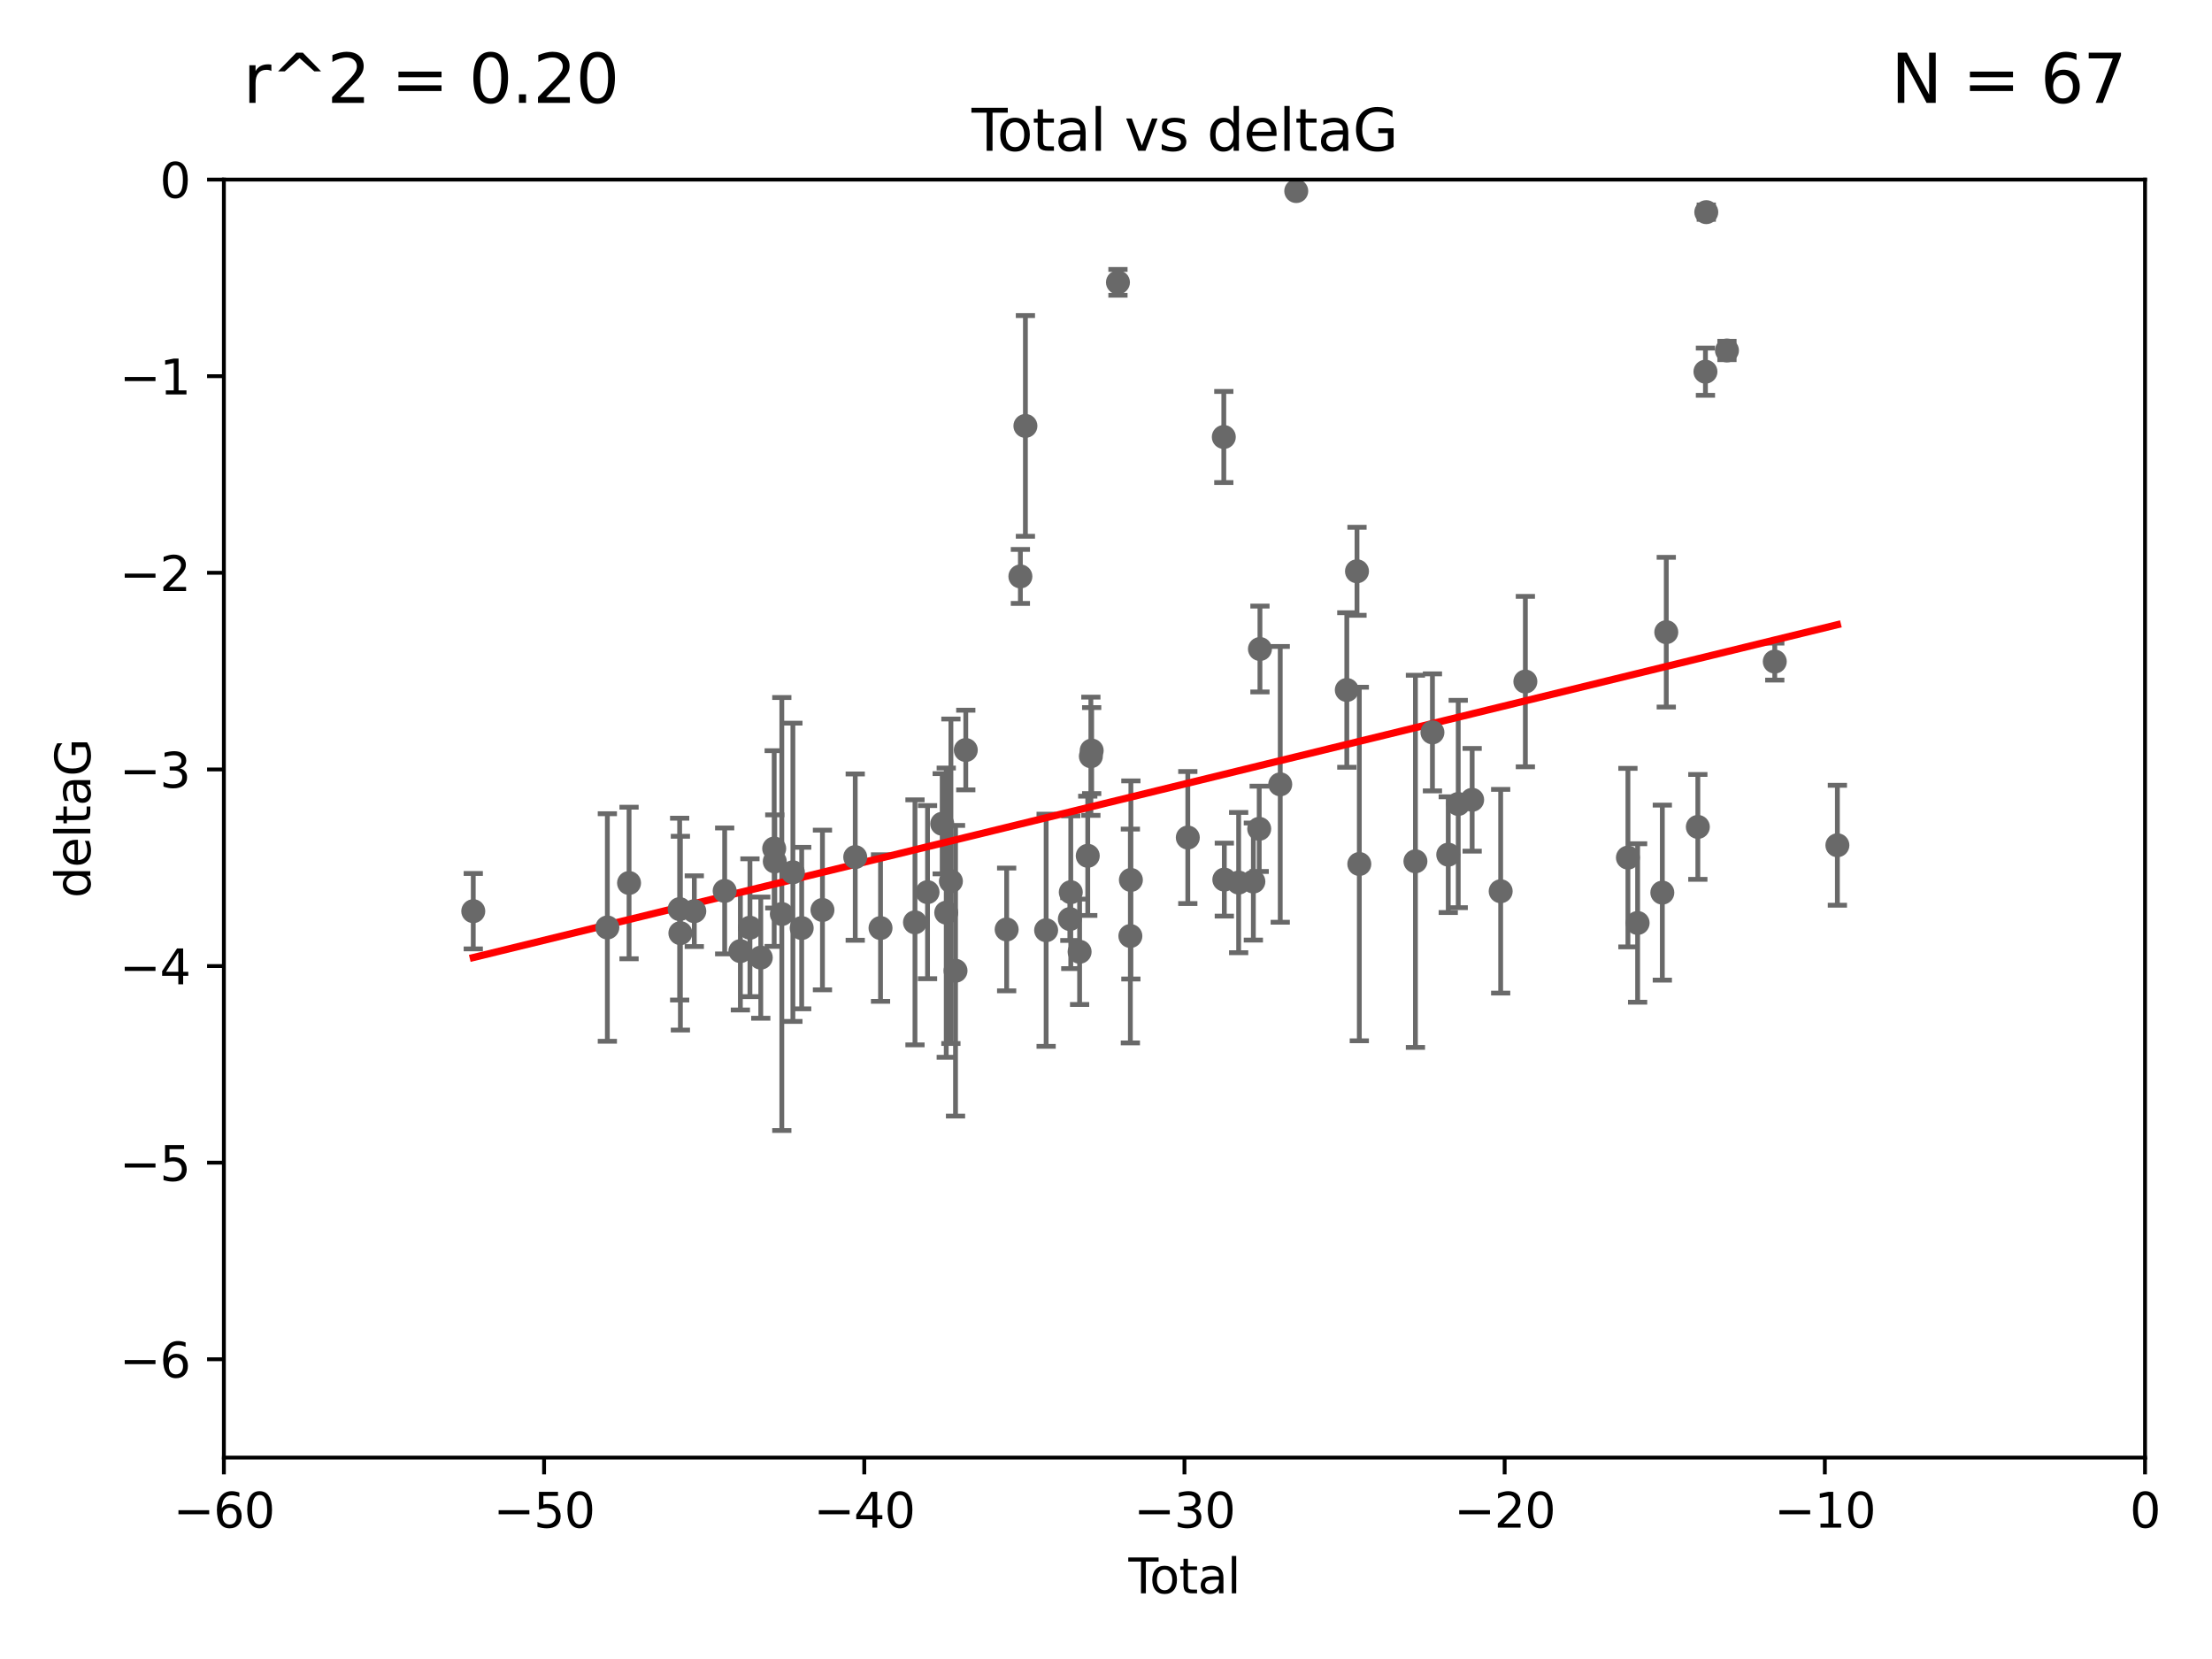 <?xml version="1.0" encoding="utf-8" standalone="no"?>
<!DOCTYPE svg PUBLIC "-//W3C//DTD SVG 1.1//EN"
  "http://www.w3.org/Graphics/SVG/1.1/DTD/svg11.dtd">
<svg xmlns:xlink="http://www.w3.org/1999/xlink" width="460.8pt" height="345.6pt" viewBox="0 0 460.8 345.6" xmlns="http://www.w3.org/2000/svg" version="1.1">
 <defs>
  <style type="text/css">*{stroke-linejoin: round; stroke-linecap: butt}</style>
 </defs>
 <g id="figure_1">
  <g id="patch_1">
   <path d="M 0 345.6 
L 460.8 345.6 
L 460.8 0 
L 0 0 
z
" style="fill: #ffffff"/>
  </g>
  <g id="axes_1">
   <g id="patch_2">
    <path d="M 46.64 303.64 
L 446.85 303.64 
L 446.85 37.411 
L 46.64 37.411 
z
" style="fill: #ffffff"/>
   </g>
   <g id="PathCollection_1">
    <defs>
     <path id="m3caf352d9d" d="M 0 1.118 
C 0.297 1.118 0.581 1 0.791 0.791 
C 1 0.581 1.118 0.297 1.118 0 
C 1.118 -0.297 1 -0.581 0.791 -0.791 
C 0.581 -1 0.297 -1.118 0 -1.118 
C -0.297 -1.118 -0.581 -1 -0.791 -0.791 
C -1 -0.581 -1.118 -0.297 -1.118 0 
C -1.118 0.297 -1 0.581 -0.791 0.791 
C -0.581 1 -0.297 1.118 0 1.118 
z
" style="stroke: #696969"/>
    </defs>
    <g clip-path="url(#pff0a4ea266)">
     <use xlink:href="#m3caf352d9d" x="98.591" y="189.816" style="fill: #696969; stroke: #696969"/>
     <use xlink:href="#m3caf352d9d" x="126.523" y="193.211" style="fill: #696969; stroke: #696969"/>
     <use xlink:href="#m3caf352d9d" x="131.044" y="183.942" style="fill: #696969; stroke: #696969"/>
     <use xlink:href="#m3caf352d9d" x="141.584" y="189.386" style="fill: #696969; stroke: #696969"/>
     <use xlink:href="#m3caf352d9d" x="141.738" y="194.395" style="fill: #696969; stroke: #696969"/>
     <use xlink:href="#m3caf352d9d" x="144.637" y="189.815" style="fill: #696969; stroke: #696969"/>
     <use xlink:href="#m3caf352d9d" x="150.961" y="185.598" style="fill: #696969; stroke: #696969"/>
     <use xlink:href="#m3caf352d9d" x="154.235" y="198.134" style="fill: #696969; stroke: #696969"/>
     <use xlink:href="#m3caf352d9d" x="156.227" y="193.261" style="fill: #696969; stroke: #696969"/>
     <use xlink:href="#m3caf352d9d" x="158.483" y="199.492" style="fill: #696969; stroke: #696969"/>
     <use xlink:href="#m3caf352d9d" x="161.279" y="176.766" style="fill: #696969; stroke: #696969"/>
     <use xlink:href="#m3caf352d9d" x="161.402" y="179.456" style="fill: #696969; stroke: #696969"/>
     <use xlink:href="#m3caf352d9d" x="162.867" y="190.406" style="fill: #696969; stroke: #696969"/>
     <use xlink:href="#m3caf352d9d" x="165.174" y="181.711" style="fill: #696969; stroke: #696969"/>
     <use xlink:href="#m3caf352d9d" x="167.007" y="193.332" style="fill: #696969; stroke: #696969"/>
     <use xlink:href="#m3caf352d9d" x="171.333" y="189.566" style="fill: #696969; stroke: #696969"/>
     <use xlink:href="#m3caf352d9d" x="178.161" y="178.551" style="fill: #696969; stroke: #696969"/>
     <use xlink:href="#m3caf352d9d" x="183.43" y="193.33" style="fill: #696969; stroke: #696969"/>
     <use xlink:href="#m3caf352d9d" x="190.608" y="192.139" style="fill: #696969; stroke: #696969"/>
     <use xlink:href="#m3caf352d9d" x="193.222" y="185.85" style="fill: #696969; stroke: #696969"/>
     <use xlink:href="#m3caf352d9d" x="196.279" y="171.602" style="fill: #696969; stroke: #696969"/>
     <use xlink:href="#m3caf352d9d" x="197.12" y="190.122" style="fill: #696969; stroke: #696969"/>
     <use xlink:href="#m3caf352d9d" x="198.092" y="183.582" style="fill: #696969; stroke: #696969"/>
     <use xlink:href="#m3caf352d9d" x="199.053" y="202.224" style="fill: #696969; stroke: #696969"/>
     <use xlink:href="#m3caf352d9d" x="201.192" y="156.245" style="fill: #696969; stroke: #696969"/>
     <use xlink:href="#m3caf352d9d" x="209.704" y="193.624" style="fill: #696969; stroke: #696969"/>
     <use xlink:href="#m3caf352d9d" x="212.564" y="120.08" style="fill: #696969; stroke: #696969"/>
     <use xlink:href="#m3caf352d9d" x="213.612" y="88.728" style="fill: #696969; stroke: #696969"/>
     <use xlink:href="#m3caf352d9d" x="217.928" y="193.79" style="fill: #696969; stroke: #696969"/>
     <use xlink:href="#m3caf352d9d" x="222.87" y="191.457" style="fill: #696969; stroke: #696969"/>
     <use xlink:href="#m3caf352d9d" x="223.063" y="185.865" style="fill: #696969; stroke: #696969"/>
     <use xlink:href="#m3caf352d9d" x="224.902" y="198.274" style="fill: #696969; stroke: #696969"/>
     <use xlink:href="#m3caf352d9d" x="226.599" y="178.279" style="fill: #696969; stroke: #696969"/>
     <use xlink:href="#m3caf352d9d" x="227.248" y="157.539" style="fill: #696969; stroke: #696969"/>
     <use xlink:href="#m3caf352d9d" x="227.416" y="156.358" style="fill: #696969; stroke: #696969"/>
     <use xlink:href="#m3caf352d9d" x="232.89" y="58.817" style="fill: #696969; stroke: #696969"/>
     <use xlink:href="#m3caf352d9d" x="235.476" y="194.989" style="fill: #696969; stroke: #696969"/>
     <use xlink:href="#m3caf352d9d" x="235.583" y="183.309" style="fill: #696969; stroke: #696969"/>
     <use xlink:href="#m3caf352d9d" x="247.442" y="174.476" style="fill: #696969; stroke: #696969"/>
     <use xlink:href="#m3caf352d9d" x="254.94" y="91.033" style="fill: #696969; stroke: #696969"/>
     <use xlink:href="#m3caf352d9d" x="255.049" y="183.238" style="fill: #696969; stroke: #696969"/>
     <use xlink:href="#m3caf352d9d" x="258.034" y="183.854" style="fill: #696969; stroke: #696969"/>
     <use xlink:href="#m3caf352d9d" x="261.098" y="183.642" style="fill: #696969; stroke: #696969"/>
     <use xlink:href="#m3caf352d9d" x="262.317" y="172.659" style="fill: #696969; stroke: #696969"/>
     <use xlink:href="#m3caf352d9d" x="262.471" y="135.2" style="fill: #696969; stroke: #696969"/>
     <use xlink:href="#m3caf352d9d" x="266.698" y="163.393" style="fill: #696969; stroke: #696969"/>
     <use xlink:href="#m3caf352d9d" x="270.032" y="39.802" style="fill: #696969; stroke: #696969"/>
     <use xlink:href="#m3caf352d9d" x="280.563" y="143.737" style="fill: #696969; stroke: #696969"/>
     <use xlink:href="#m3caf352d9d" x="282.687" y="119.01" style="fill: #696969; stroke: #696969"/>
     <use xlink:href="#m3caf352d9d" x="283.17" y="179.987" style="fill: #696969; stroke: #696969"/>
     <use xlink:href="#m3caf352d9d" x="294.86" y="179.428" style="fill: #696969; stroke: #696969"/>
     <use xlink:href="#m3caf352d9d" x="298.403" y="152.568" style="fill: #696969; stroke: #696969"/>
     <use xlink:href="#m3caf352d9d" x="301.697" y="178.041" style="fill: #696969; stroke: #696969"/>
     <use xlink:href="#m3caf352d9d" x="303.777" y="167.485" style="fill: #696969; stroke: #696969"/>
     <use xlink:href="#m3caf352d9d" x="306.677" y="166.613" style="fill: #696969; stroke: #696969"/>
     <use xlink:href="#m3caf352d9d" x="312.617" y="185.661" style="fill: #696969; stroke: #696969"/>
     <use xlink:href="#m3caf352d9d" x="317.762" y="141.984" style="fill: #696969; stroke: #696969"/>
     <use xlink:href="#m3caf352d9d" x="339.126" y="178.658" style="fill: #696969; stroke: #696969"/>
     <use xlink:href="#m3caf352d9d" x="341.146" y="192.274" style="fill: #696969; stroke: #696969"/>
     <use xlink:href="#m3caf352d9d" x="346.294" y="185.949" style="fill: #696969; stroke: #696969"/>
     <use xlink:href="#m3caf352d9d" x="347.116" y="131.693" style="fill: #696969; stroke: #696969"/>
     <use xlink:href="#m3caf352d9d" x="353.691" y="172.262" style="fill: #696969; stroke: #696969"/>
     <use xlink:href="#m3caf352d9d" x="355.276" y="77.429" style="fill: #696969; stroke: #696969"/>
     <use xlink:href="#m3caf352d9d" x="355.45" y="44.195" style="fill: #696969; stroke: #696969"/>
     <use xlink:href="#m3caf352d9d" x="359.757" y="73.007" style="fill: #696969; stroke: #696969"/>
     <use xlink:href="#m3caf352d9d" x="369.717" y="137.82" style="fill: #696969; stroke: #696969"/>
     <use xlink:href="#m3caf352d9d" x="382.763" y="176.082" style="fill: #696969; stroke: #696969"/>
    </g>
   </g>
   <g id="matplotlib.axis_1">
    <g id="xtick_1">
     <g id="line2d_1">
      <defs>
       <path id="m607b251851" d="M 0 0 
L 0 3.5 
" style="stroke: #000000; stroke-width: 0.8"/>
      </defs>
      <g>
       <use xlink:href="#m607b251851" x="46.64" y="303.64" style="stroke: #000000; stroke-width: 0.8"/>
      </g>
     </g>
     <g id="text_1">
      <!-- −60 -->
      <g transform="translate(36.088 318.238)scale(0.1 -0.1)">
       <defs>
        <path id="DejaVuSans-2212" d="M 678 2272 
L 4684 2272 
L 4684 1741 
L 678 1741 
L 678 2272 
z
" transform="scale(0.016)"/>
        <path id="DejaVuSans-36" d="M 2113 2584 
Q 1688 2584 1439 2293 
Q 1191 2003 1191 1497 
Q 1191 994 1439 701 
Q 1688 409 2113 409 
Q 2538 409 2786 701 
Q 3034 994 3034 1497 
Q 3034 2003 2786 2293 
Q 2538 2584 2113 2584 
z
M 3366 4563 
L 3366 3988 
Q 3128 4100 2886 4159 
Q 2644 4219 2406 4219 
Q 1781 4219 1451 3797 
Q 1122 3375 1075 2522 
Q 1259 2794 1537 2939 
Q 1816 3084 2150 3084 
Q 2853 3084 3261 2657 
Q 3669 2231 3669 1497 
Q 3669 778 3244 343 
Q 2819 -91 2113 -91 
Q 1303 -91 875 529 
Q 447 1150 447 2328 
Q 447 3434 972 4092 
Q 1497 4750 2381 4750 
Q 2619 4750 2861 4703 
Q 3103 4656 3366 4563 
z
" transform="scale(0.016)"/>
        <path id="DejaVuSans-30" d="M 2034 4250 
Q 1547 4250 1301 3770 
Q 1056 3291 1056 2328 
Q 1056 1369 1301 889 
Q 1547 409 2034 409 
Q 2525 409 2770 889 
Q 3016 1369 3016 2328 
Q 3016 3291 2770 3770 
Q 2525 4250 2034 4250 
z
M 2034 4750 
Q 2819 4750 3233 4129 
Q 3647 3509 3647 2328 
Q 3647 1150 3233 529 
Q 2819 -91 2034 -91 
Q 1250 -91 836 529 
Q 422 1150 422 2328 
Q 422 3509 836 4129 
Q 1250 4750 2034 4750 
z
" transform="scale(0.016)"/>
       </defs>
       <use xlink:href="#DejaVuSans-2212"/>
       <use xlink:href="#DejaVuSans-36" x="83.789"/>
       <use xlink:href="#DejaVuSans-30" x="147.412"/>
      </g>
     </g>
    </g>
    <g id="xtick_2">
     <g id="line2d_2">
      <g>
       <use xlink:href="#m607b251851" x="113.342" y="303.64" style="stroke: #000000; stroke-width: 0.8"/>
      </g>
     </g>
     <g id="text_2">
      <!-- −50 -->
      <g transform="translate(102.789 318.238)scale(0.1 -0.1)">
       <defs>
        <path id="DejaVuSans-35" d="M 691 4666 
L 3169 4666 
L 3169 4134 
L 1269 4134 
L 1269 2991 
Q 1406 3038 1543 3061 
Q 1681 3084 1819 3084 
Q 2600 3084 3056 2656 
Q 3513 2228 3513 1497 
Q 3513 744 3044 326 
Q 2575 -91 1722 -91 
Q 1428 -91 1123 -41 
Q 819 9 494 109 
L 494 744 
Q 775 591 1075 516 
Q 1375 441 1709 441 
Q 2250 441 2565 725 
Q 2881 1009 2881 1497 
Q 2881 1984 2565 2268 
Q 2250 2553 1709 2553 
Q 1456 2553 1204 2497 
Q 953 2441 691 2322 
L 691 4666 
z
" transform="scale(0.016)"/>
       </defs>
       <use xlink:href="#DejaVuSans-2212"/>
       <use xlink:href="#DejaVuSans-35" x="83.789"/>
       <use xlink:href="#DejaVuSans-30" x="147.412"/>
      </g>
     </g>
    </g>
    <g id="xtick_3">
     <g id="line2d_3">
      <g>
       <use xlink:href="#m607b251851" x="180.043" y="303.64" style="stroke: #000000; stroke-width: 0.8"/>
      </g>
     </g>
     <g id="text_3">
      <!-- −40 -->
      <g transform="translate(169.491 318.238)scale(0.1 -0.1)">
       <defs>
        <path id="DejaVuSans-34" d="M 2419 4116 
L 825 1625 
L 2419 1625 
L 2419 4116 
z
M 2253 4666 
L 3047 4666 
L 3047 1625 
L 3713 1625 
L 3713 1100 
L 3047 1100 
L 3047 0 
L 2419 0 
L 2419 1100 
L 313 1100 
L 313 1709 
L 2253 4666 
z
" transform="scale(0.016)"/>
       </defs>
       <use xlink:href="#DejaVuSans-2212"/>
       <use xlink:href="#DejaVuSans-34" x="83.789"/>
       <use xlink:href="#DejaVuSans-30" x="147.412"/>
      </g>
     </g>
    </g>
    <g id="xtick_4">
     <g id="line2d_4">
      <g>
       <use xlink:href="#m607b251851" x="246.745" y="303.64" style="stroke: #000000; stroke-width: 0.8"/>
      </g>
     </g>
     <g id="text_4">
      <!-- −30 -->
      <g transform="translate(236.193 318.238)scale(0.1 -0.1)">
       <defs>
        <path id="DejaVuSans-33" d="M 2597 2516 
Q 3050 2419 3304 2112 
Q 3559 1806 3559 1356 
Q 3559 666 3084 287 
Q 2609 -91 1734 -91 
Q 1441 -91 1130 -33 
Q 819 25 488 141 
L 488 750 
Q 750 597 1062 519 
Q 1375 441 1716 441 
Q 2309 441 2620 675 
Q 2931 909 2931 1356 
Q 2931 1769 2642 2001 
Q 2353 2234 1838 2234 
L 1294 2234 
L 1294 2753 
L 1863 2753 
Q 2328 2753 2575 2939 
Q 2822 3125 2822 3475 
Q 2822 3834 2567 4026 
Q 2313 4219 1838 4219 
Q 1578 4219 1281 4162 
Q 984 4106 628 3988 
L 628 4550 
Q 988 4650 1302 4700 
Q 1616 4750 1894 4750 
Q 2613 4750 3031 4423 
Q 3450 4097 3450 3541 
Q 3450 3153 3228 2886 
Q 3006 2619 2597 2516 
z
" transform="scale(0.016)"/>
       </defs>
       <use xlink:href="#DejaVuSans-2212"/>
       <use xlink:href="#DejaVuSans-33" x="83.789"/>
       <use xlink:href="#DejaVuSans-30" x="147.412"/>
      </g>
     </g>
    </g>
    <g id="xtick_5">
     <g id="line2d_5">
      <g>
       <use xlink:href="#m607b251851" x="313.447" y="303.64" style="stroke: #000000; stroke-width: 0.8"/>
      </g>
     </g>
     <g id="text_5">
      <!-- −20 -->
      <g transform="translate(302.894 318.238)scale(0.1 -0.1)">
       <defs>
        <path id="DejaVuSans-32" d="M 1228 531 
L 3431 531 
L 3431 0 
L 469 0 
L 469 531 
Q 828 903 1448 1529 
Q 2069 2156 2228 2338 
Q 2531 2678 2651 2914 
Q 2772 3150 2772 3378 
Q 2772 3750 2511 3984 
Q 2250 4219 1831 4219 
Q 1534 4219 1204 4116 
Q 875 4013 500 3803 
L 500 4441 
Q 881 4594 1212 4672 
Q 1544 4750 1819 4750 
Q 2544 4750 2975 4387 
Q 3406 4025 3406 3419 
Q 3406 3131 3298 2873 
Q 3191 2616 2906 2266 
Q 2828 2175 2409 1742 
Q 1991 1309 1228 531 
z
" transform="scale(0.016)"/>
       </defs>
       <use xlink:href="#DejaVuSans-2212"/>
       <use xlink:href="#DejaVuSans-32" x="83.789"/>
       <use xlink:href="#DejaVuSans-30" x="147.412"/>
      </g>
     </g>
    </g>
    <g id="xtick_6">
     <g id="line2d_6">
      <g>
       <use xlink:href="#m607b251851" x="380.148" y="303.64" style="stroke: #000000; stroke-width: 0.8"/>
      </g>
     </g>
     <g id="text_6">
      <!-- −10 -->
      <g transform="translate(369.596 318.238)scale(0.1 -0.1)">
       <defs>
        <path id="DejaVuSans-31" d="M 794 531 
L 1825 531 
L 1825 4091 
L 703 3866 
L 703 4441 
L 1819 4666 
L 2450 4666 
L 2450 531 
L 3481 531 
L 3481 0 
L 794 0 
L 794 531 
z
" transform="scale(0.016)"/>
       </defs>
       <use xlink:href="#DejaVuSans-2212"/>
       <use xlink:href="#DejaVuSans-31" x="83.789"/>
       <use xlink:href="#DejaVuSans-30" x="147.412"/>
      </g>
     </g>
    </g>
    <g id="xtick_7">
     <g id="line2d_7">
      <g>
       <use xlink:href="#m607b251851" x="446.85" y="303.64" style="stroke: #000000; stroke-width: 0.8"/>
      </g>
     </g>
     <g id="text_7">
      <!-- 0 -->
      <g transform="translate(443.669 318.238)scale(0.1 -0.1)">
       <use xlink:href="#DejaVuSans-30"/>
      </g>
     </g>
    </g>
    <g id="text_8">
     <!-- Total -->
     <g transform="translate(235.068 331.917)scale(0.1 -0.1)">
      <defs>
       <path id="DejaVuSans-54" d="M -19 4666 
L 3928 4666 
L 3928 4134 
L 2272 4134 
L 2272 0 
L 1638 0 
L 1638 4134 
L -19 4134 
L -19 4666 
z
" transform="scale(0.016)"/>
       <path id="DejaVuSans-6f" d="M 1959 3097 
Q 1497 3097 1228 2736 
Q 959 2375 959 1747 
Q 959 1119 1226 758 
Q 1494 397 1959 397 
Q 2419 397 2687 759 
Q 2956 1122 2956 1747 
Q 2956 2369 2687 2733 
Q 2419 3097 1959 3097 
z
M 1959 3584 
Q 2709 3584 3137 3096 
Q 3566 2609 3566 1747 
Q 3566 888 3137 398 
Q 2709 -91 1959 -91 
Q 1206 -91 779 398 
Q 353 888 353 1747 
Q 353 2609 779 3096 
Q 1206 3584 1959 3584 
z
" transform="scale(0.016)"/>
       <path id="DejaVuSans-74" d="M 1172 4494 
L 1172 3500 
L 2356 3500 
L 2356 3053 
L 1172 3053 
L 1172 1153 
Q 1172 725 1289 603 
Q 1406 481 1766 481 
L 2356 481 
L 2356 0 
L 1766 0 
Q 1100 0 847 248 
Q 594 497 594 1153 
L 594 3053 
L 172 3053 
L 172 3500 
L 594 3500 
L 594 4494 
L 1172 4494 
z
" transform="scale(0.016)"/>
       <path id="DejaVuSans-61" d="M 2194 1759 
Q 1497 1759 1228 1600 
Q 959 1441 959 1056 
Q 959 750 1161 570 
Q 1363 391 1709 391 
Q 2188 391 2477 730 
Q 2766 1069 2766 1631 
L 2766 1759 
L 2194 1759 
z
M 3341 1997 
L 3341 0 
L 2766 0 
L 2766 531 
Q 2569 213 2275 61 
Q 1981 -91 1556 -91 
Q 1019 -91 701 211 
Q 384 513 384 1019 
Q 384 1609 779 1909 
Q 1175 2209 1959 2209 
L 2766 2209 
L 2766 2266 
Q 2766 2663 2505 2880 
Q 2244 3097 1772 3097 
Q 1472 3097 1187 3025 
Q 903 2953 641 2809 
L 641 3341 
Q 956 3463 1253 3523 
Q 1550 3584 1831 3584 
Q 2591 3584 2966 3190 
Q 3341 2797 3341 1997 
z
" transform="scale(0.016)"/>
       <path id="DejaVuSans-6c" d="M 603 4863 
L 1178 4863 
L 1178 0 
L 603 0 
L 603 4863 
z
" transform="scale(0.016)"/>
      </defs>
      <use xlink:href="#DejaVuSans-54"/>
      <use xlink:href="#DejaVuSans-6f" x="44.084"/>
      <use xlink:href="#DejaVuSans-74" x="105.266"/>
      <use xlink:href="#DejaVuSans-61" x="144.475"/>
      <use xlink:href="#DejaVuSans-6c" x="205.754"/>
     </g>
    </g>
   </g>
   <g id="matplotlib.axis_2">
    <g id="ytick_1">
     <g id="line2d_8">
      <defs>
       <path id="m39647c1940" d="M 0 0 
L -3.5 0 
" style="stroke: #000000; stroke-width: 0.8"/>
      </defs>
      <g>
       <use xlink:href="#m39647c1940" x="46.64" y="283.161" style="stroke: #000000; stroke-width: 0.8"/>
      </g>
     </g>
     <g id="text_9">
      <!-- −6 -->
      <g transform="translate(24.898 286.96)scale(0.1 -0.1)">
       <use xlink:href="#DejaVuSans-2212"/>
       <use xlink:href="#DejaVuSans-36" x="83.789"/>
      </g>
     </g>
    </g>
    <g id="ytick_2">
     <g id="line2d_9">
      <g>
       <use xlink:href="#m39647c1940" x="46.64" y="242.203" style="stroke: #000000; stroke-width: 0.8"/>
      </g>
     </g>
     <g id="text_10">
      <!-- −5 -->
      <g transform="translate(24.898 246.002)scale(0.1 -0.1)">
       <use xlink:href="#DejaVuSans-2212"/>
       <use xlink:href="#DejaVuSans-35" x="83.789"/>
      </g>
     </g>
    </g>
    <g id="ytick_3">
     <g id="line2d_10">
      <g>
       <use xlink:href="#m39647c1940" x="46.64" y="201.244" style="stroke: #000000; stroke-width: 0.8"/>
      </g>
     </g>
     <g id="text_11">
      <!-- −4 -->
      <g transform="translate(24.898 205.044)scale(0.1 -0.1)">
       <use xlink:href="#DejaVuSans-2212"/>
       <use xlink:href="#DejaVuSans-34" x="83.789"/>
      </g>
     </g>
    </g>
    <g id="ytick_4">
     <g id="line2d_11">
      <g>
       <use xlink:href="#m39647c1940" x="46.64" y="160.286" style="stroke: #000000; stroke-width: 0.8"/>
      </g>
     </g>
     <g id="text_12">
      <!-- −3 -->
      <g transform="translate(24.898 164.085)scale(0.1 -0.1)">
       <use xlink:href="#DejaVuSans-2212"/>
       <use xlink:href="#DejaVuSans-33" x="83.789"/>
      </g>
     </g>
    </g>
    <g id="ytick_5">
     <g id="line2d_12">
      <g>
       <use xlink:href="#m39647c1940" x="46.64" y="119.328" style="stroke: #000000; stroke-width: 0.8"/>
      </g>
     </g>
     <g id="text_13">
      <!-- −2 -->
      <g transform="translate(24.898 123.127)scale(0.1 -0.1)">
       <use xlink:href="#DejaVuSans-2212"/>
       <use xlink:href="#DejaVuSans-32" x="83.789"/>
      </g>
     </g>
    </g>
    <g id="ytick_6">
     <g id="line2d_13">
      <g>
       <use xlink:href="#m39647c1940" x="46.64" y="78.369" style="stroke: #000000; stroke-width: 0.8"/>
      </g>
     </g>
     <g id="text_14">
      <!-- −1 -->
      <g transform="translate(24.898 82.169)scale(0.1 -0.1)">
       <use xlink:href="#DejaVuSans-2212"/>
       <use xlink:href="#DejaVuSans-31" x="83.789"/>
      </g>
     </g>
    </g>
    <g id="ytick_7">
     <g id="line2d_14">
      <g>
       <use xlink:href="#m39647c1940" x="46.64" y="37.411" style="stroke: #000000; stroke-width: 0.8"/>
      </g>
     </g>
     <g id="text_15">
      <!-- 0 -->
      <g transform="translate(33.278 41.21)scale(0.1 -0.1)">
       <use xlink:href="#DejaVuSans-30"/>
      </g>
     </g>
    </g>
    <g id="text_16">
     <!-- deltaG -->
     <g transform="translate(18.818 187.064)rotate(-90)scale(0.1 -0.1)">
      <defs>
       <path id="DejaVuSans-64" d="M 2906 2969 
L 2906 4863 
L 3481 4863 
L 3481 0 
L 2906 0 
L 2906 525 
Q 2725 213 2448 61 
Q 2172 -91 1784 -91 
Q 1150 -91 751 415 
Q 353 922 353 1747 
Q 353 2572 751 3078 
Q 1150 3584 1784 3584 
Q 2172 3584 2448 3432 
Q 2725 3281 2906 2969 
z
M 947 1747 
Q 947 1113 1208 752 
Q 1469 391 1925 391 
Q 2381 391 2643 752 
Q 2906 1113 2906 1747 
Q 2906 2381 2643 2742 
Q 2381 3103 1925 3103 
Q 1469 3103 1208 2742 
Q 947 2381 947 1747 
z
" transform="scale(0.016)"/>
       <path id="DejaVuSans-65" d="M 3597 1894 
L 3597 1613 
L 953 1613 
Q 991 1019 1311 708 
Q 1631 397 2203 397 
Q 2534 397 2845 478 
Q 3156 559 3463 722 
L 3463 178 
Q 3153 47 2828 -22 
Q 2503 -91 2169 -91 
Q 1331 -91 842 396 
Q 353 884 353 1716 
Q 353 2575 817 3079 
Q 1281 3584 2069 3584 
Q 2775 3584 3186 3129 
Q 3597 2675 3597 1894 
z
M 3022 2063 
Q 3016 2534 2758 2815 
Q 2500 3097 2075 3097 
Q 1594 3097 1305 2825 
Q 1016 2553 972 2059 
L 3022 2063 
z
" transform="scale(0.016)"/>
       <path id="DejaVuSans-47" d="M 3809 666 
L 3809 1919 
L 2778 1919 
L 2778 2438 
L 4434 2438 
L 4434 434 
Q 4069 175 3628 42 
Q 3188 -91 2688 -91 
Q 1594 -91 976 548 
Q 359 1188 359 2328 
Q 359 3472 976 4111 
Q 1594 4750 2688 4750 
Q 3144 4750 3555 4637 
Q 3966 4525 4313 4306 
L 4313 3634 
Q 3963 3931 3569 4081 
Q 3175 4231 2741 4231 
Q 1884 4231 1454 3753 
Q 1025 3275 1025 2328 
Q 1025 1384 1454 906 
Q 1884 428 2741 428 
Q 3075 428 3337 486 
Q 3600 544 3809 666 
z
" transform="scale(0.016)"/>
      </defs>
      <use xlink:href="#DejaVuSans-64"/>
      <use xlink:href="#DejaVuSans-65" x="63.477"/>
      <use xlink:href="#DejaVuSans-6c" x="125"/>
      <use xlink:href="#DejaVuSans-74" x="152.783"/>
      <use xlink:href="#DejaVuSans-61" x="191.992"/>
      <use xlink:href="#DejaVuSans-47" x="253.271"/>
     </g>
    </g>
   </g>
   <g id="LineCollection_1">
    <path d="M 98.591 197.673 
L 98.591 181.959 
" clip-path="url(#pff0a4ea266)" style="fill: none; stroke: #696969"/>
    <path d="M 126.523 216.911 
L 126.523 169.512 
" clip-path="url(#pff0a4ea266)" style="fill: none; stroke: #696969"/>
    <path d="M 131.044 199.727 
L 131.044 168.158 
" clip-path="url(#pff0a4ea266)" style="fill: none; stroke: #696969"/>
    <path d="M 141.584 208.323 
L 141.584 170.448 
" clip-path="url(#pff0a4ea266)" style="fill: none; stroke: #696969"/>
    <path d="M 141.738 214.576 
L 141.738 174.214 
" clip-path="url(#pff0a4ea266)" style="fill: none; stroke: #696969"/>
    <path d="M 144.637 197.183 
L 144.637 182.448 
" clip-path="url(#pff0a4ea266)" style="fill: none; stroke: #696969"/>
    <path d="M 150.961 198.715 
L 150.961 172.48 
" clip-path="url(#pff0a4ea266)" style="fill: none; stroke: #696969"/>
    <path d="M 154.235 210.395 
L 154.235 185.873 
" clip-path="url(#pff0a4ea266)" style="fill: none; stroke: #696969"/>
    <path d="M 156.227 207.616 
L 156.227 178.906 
" clip-path="url(#pff0a4ea266)" style="fill: none; stroke: #696969"/>
    <path d="M 158.483 212.117 
L 158.483 186.867 
" clip-path="url(#pff0a4ea266)" style="fill: none; stroke: #696969"/>
    <path d="M 161.279 197.15 
L 161.279 156.381 
" clip-path="url(#pff0a4ea266)" style="fill: none; stroke: #696969"/>
    <path d="M 161.402 189.158 
L 161.402 169.754 
" clip-path="url(#pff0a4ea266)" style="fill: none; stroke: #696969"/>
    <path d="M 162.867 235.506 
L 162.867 145.305 
" clip-path="url(#pff0a4ea266)" style="fill: none; stroke: #696969"/>
    <path d="M 165.174 212.778 
L 165.174 150.644 
" clip-path="url(#pff0a4ea266)" style="fill: none; stroke: #696969"/>
    <path d="M 167.007 210.154 
L 167.007 176.51 
" clip-path="url(#pff0a4ea266)" style="fill: none; stroke: #696969"/>
    <path d="M 171.333 206.2 
L 171.333 172.933 
" clip-path="url(#pff0a4ea266)" style="fill: none; stroke: #696969"/>
    <path d="M 178.161 195.872 
L 178.161 161.23 
" clip-path="url(#pff0a4ea266)" style="fill: none; stroke: #696969"/>
    <path d="M 183.43 208.593 
L 183.43 178.067 
" clip-path="url(#pff0a4ea266)" style="fill: none; stroke: #696969"/>
    <path d="M 190.608 217.661 
L 190.608 166.616 
" clip-path="url(#pff0a4ea266)" style="fill: none; stroke: #696969"/>
    <path d="M 193.222 203.882 
L 193.222 167.818 
" clip-path="url(#pff0a4ea266)" style="fill: none; stroke: #696969"/>
    <path d="M 196.279 182.039 
L 196.279 161.165 
" clip-path="url(#pff0a4ea266)" style="fill: none; stroke: #696969"/>
    <path d="M 197.12 220.249 
L 197.12 159.995 
" clip-path="url(#pff0a4ea266)" style="fill: none; stroke: #696969"/>
    <path d="M 198.092 217.379 
L 198.092 149.785 
" clip-path="url(#pff0a4ea266)" style="fill: none; stroke: #696969"/>
    <path d="M 199.053 232.495 
L 199.053 171.952 
" clip-path="url(#pff0a4ea266)" style="fill: none; stroke: #696969"/>
    <path d="M 201.192 164.542 
L 201.192 147.948 
" clip-path="url(#pff0a4ea266)" style="fill: none; stroke: #696969"/>
    <path d="M 209.704 206.412 
L 209.704 180.836 
" clip-path="url(#pff0a4ea266)" style="fill: none; stroke: #696969"/>
    <path d="M 212.564 125.708 
L 212.564 114.453 
" clip-path="url(#pff0a4ea266)" style="fill: none; stroke: #696969"/>
    <path d="M 213.612 111.717 
L 213.612 65.74 
" clip-path="url(#pff0a4ea266)" style="fill: none; stroke: #696969"/>
    <path d="M 217.928 217.974 
L 217.928 169.607 
" clip-path="url(#pff0a4ea266)" style="fill: none; stroke: #696969"/>
    <path d="M 222.87 195.912 
L 222.87 187.003 
" clip-path="url(#pff0a4ea266)" style="fill: none; stroke: #696969"/>
    <path d="M 223.063 201.771 
L 223.063 169.959 
" clip-path="url(#pff0a4ea266)" style="fill: none; stroke: #696969"/>
    <path d="M 224.902 209.251 
L 224.902 187.297 
" clip-path="url(#pff0a4ea266)" style="fill: none; stroke: #696969"/>
    <path d="M 226.599 190.702 
L 226.599 165.855 
" clip-path="url(#pff0a4ea266)" style="fill: none; stroke: #696969"/>
    <path d="M 227.248 169.857 
L 227.248 145.222 
" clip-path="url(#pff0a4ea266)" style="fill: none; stroke: #696969"/>
    <path d="M 227.416 165.316 
L 227.416 147.4 
" clip-path="url(#pff0a4ea266)" style="fill: none; stroke: #696969"/>
    <path d="M 232.89 61.51 
L 232.89 56.123 
" clip-path="url(#pff0a4ea266)" style="fill: none; stroke: #696969"/>
    <path d="M 235.476 217.261 
L 235.476 172.718 
" clip-path="url(#pff0a4ea266)" style="fill: none; stroke: #696969"/>
    <path d="M 235.583 203.942 
L 235.583 162.676 
" clip-path="url(#pff0a4ea266)" style="fill: none; stroke: #696969"/>
    <path d="M 247.442 188.227 
L 247.442 160.725 
" clip-path="url(#pff0a4ea266)" style="fill: none; stroke: #696969"/>
    <path d="M 254.94 100.523 
L 254.94 81.543 
" clip-path="url(#pff0a4ea266)" style="fill: none; stroke: #696969"/>
    <path d="M 255.049 190.84 
L 255.049 175.637 
" clip-path="url(#pff0a4ea266)" style="fill: none; stroke: #696969"/>
    <path d="M 258.034 198.464 
L 258.034 169.245 
" clip-path="url(#pff0a4ea266)" style="fill: none; stroke: #696969"/>
    <path d="M 261.098 195.836 
L 261.098 171.448 
" clip-path="url(#pff0a4ea266)" style="fill: none; stroke: #696969"/>
    <path d="M 262.317 181.542 
L 262.317 163.776 
" clip-path="url(#pff0a4ea266)" style="fill: none; stroke: #696969"/>
    <path d="M 262.471 144.142 
L 262.471 126.259 
" clip-path="url(#pff0a4ea266)" style="fill: none; stroke: #696969"/>
    <path d="M 266.698 192.116 
L 266.698 134.67 
" clip-path="url(#pff0a4ea266)" style="fill: none; stroke: #696969"/>
    <path d="M 270.032 40.412 
L 270.032 39.191 
" clip-path="url(#pff0a4ea266)" style="fill: none; stroke: #696969"/>
    <path d="M 280.563 159.833 
L 280.563 127.641 
" clip-path="url(#pff0a4ea266)" style="fill: none; stroke: #696969"/>
    <path d="M 282.687 128.178 
L 282.687 109.842 
" clip-path="url(#pff0a4ea266)" style="fill: none; stroke: #696969"/>
    <path d="M 283.17 216.812 
L 283.17 143.163 
" clip-path="url(#pff0a4ea266)" style="fill: none; stroke: #696969"/>
    <path d="M 294.86 218.19 
L 294.86 140.665 
" clip-path="url(#pff0a4ea266)" style="fill: none; stroke: #696969"/>
    <path d="M 298.403 164.756 
L 298.403 140.38 
" clip-path="url(#pff0a4ea266)" style="fill: none; stroke: #696969"/>
    <path d="M 301.697 190.096 
L 301.697 165.986 
" clip-path="url(#pff0a4ea266)" style="fill: none; stroke: #696969"/>
    <path d="M 303.777 189.078 
L 303.777 145.893 
" clip-path="url(#pff0a4ea266)" style="fill: none; stroke: #696969"/>
    <path d="M 306.677 177.31 
L 306.677 155.916 
" clip-path="url(#pff0a4ea266)" style="fill: none; stroke: #696969"/>
    <path d="M 312.617 206.878 
L 312.617 164.445 
" clip-path="url(#pff0a4ea266)" style="fill: none; stroke: #696969"/>
    <path d="M 317.762 159.735 
L 317.762 124.234 
" clip-path="url(#pff0a4ea266)" style="fill: none; stroke: #696969"/>
    <path d="M 339.126 197.253 
L 339.126 160.063 
" clip-path="url(#pff0a4ea266)" style="fill: none; stroke: #696969"/>
    <path d="M 341.146 208.781 
L 341.146 175.768 
" clip-path="url(#pff0a4ea266)" style="fill: none; stroke: #696969"/>
    <path d="M 346.294 204.179 
L 346.294 167.719 
" clip-path="url(#pff0a4ea266)" style="fill: none; stroke: #696969"/>
    <path d="M 347.116 147.286 
L 347.116 116.099 
" clip-path="url(#pff0a4ea266)" style="fill: none; stroke: #696969"/>
    <path d="M 353.691 183.186 
L 353.691 161.338 
" clip-path="url(#pff0a4ea266)" style="fill: none; stroke: #696969"/>
    <path d="M 355.276 82.346 
L 355.276 72.511 
" clip-path="url(#pff0a4ea266)" style="fill: none; stroke: #696969"/>
    <path d="M 355.45 45.692 
L 355.45 42.698 
" clip-path="url(#pff0a4ea266)" style="fill: none; stroke: #696969"/>
    <path d="M 359.757 74.92 
L 359.757 71.095 
" clip-path="url(#pff0a4ea266)" style="fill: none; stroke: #696969"/>
    <path d="M 369.717 141.674 
L 369.717 133.965 
" clip-path="url(#pff0a4ea266)" style="fill: none; stroke: #696969"/>
    <path d="M 382.763 188.573 
L 382.763 163.591 
" clip-path="url(#pff0a4ea266)" style="fill: none; stroke: #696969"/>
   </g>
   <g id="line2d_15">
    <defs>
     <path id="m08b09ca656" d="M 2 0 
L -2 -0 
" style="stroke: #696969"/>
    </defs>
    <g clip-path="url(#pff0a4ea266)">
     <use xlink:href="#m08b09ca656" x="98.591" y="197.673" style="fill: #696969; stroke: #696969"/>
     <use xlink:href="#m08b09ca656" x="126.523" y="216.911" style="fill: #696969; stroke: #696969"/>
     <use xlink:href="#m08b09ca656" x="131.044" y="199.727" style="fill: #696969; stroke: #696969"/>
     <use xlink:href="#m08b09ca656" x="141.584" y="208.323" style="fill: #696969; stroke: #696969"/>
     <use xlink:href="#m08b09ca656" x="141.738" y="214.576" style="fill: #696969; stroke: #696969"/>
     <use xlink:href="#m08b09ca656" x="144.637" y="197.183" style="fill: #696969; stroke: #696969"/>
     <use xlink:href="#m08b09ca656" x="150.961" y="198.715" style="fill: #696969; stroke: #696969"/>
     <use xlink:href="#m08b09ca656" x="154.235" y="210.395" style="fill: #696969; stroke: #696969"/>
     <use xlink:href="#m08b09ca656" x="156.227" y="207.616" style="fill: #696969; stroke: #696969"/>
     <use xlink:href="#m08b09ca656" x="158.483" y="212.117" style="fill: #696969; stroke: #696969"/>
     <use xlink:href="#m08b09ca656" x="161.279" y="197.15" style="fill: #696969; stroke: #696969"/>
     <use xlink:href="#m08b09ca656" x="161.402" y="189.158" style="fill: #696969; stroke: #696969"/>
     <use xlink:href="#m08b09ca656" x="162.867" y="235.506" style="fill: #696969; stroke: #696969"/>
     <use xlink:href="#m08b09ca656" x="165.174" y="212.778" style="fill: #696969; stroke: #696969"/>
     <use xlink:href="#m08b09ca656" x="167.007" y="210.154" style="fill: #696969; stroke: #696969"/>
     <use xlink:href="#m08b09ca656" x="171.333" y="206.2" style="fill: #696969; stroke: #696969"/>
     <use xlink:href="#m08b09ca656" x="178.161" y="195.872" style="fill: #696969; stroke: #696969"/>
     <use xlink:href="#m08b09ca656" x="183.43" y="208.593" style="fill: #696969; stroke: #696969"/>
     <use xlink:href="#m08b09ca656" x="190.608" y="217.661" style="fill: #696969; stroke: #696969"/>
     <use xlink:href="#m08b09ca656" x="193.222" y="203.882" style="fill: #696969; stroke: #696969"/>
     <use xlink:href="#m08b09ca656" x="196.279" y="182.039" style="fill: #696969; stroke: #696969"/>
     <use xlink:href="#m08b09ca656" x="197.12" y="220.249" style="fill: #696969; stroke: #696969"/>
     <use xlink:href="#m08b09ca656" x="198.092" y="217.379" style="fill: #696969; stroke: #696969"/>
     <use xlink:href="#m08b09ca656" x="199.053" y="232.495" style="fill: #696969; stroke: #696969"/>
     <use xlink:href="#m08b09ca656" x="201.192" y="164.542" style="fill: #696969; stroke: #696969"/>
     <use xlink:href="#m08b09ca656" x="209.704" y="206.412" style="fill: #696969; stroke: #696969"/>
     <use xlink:href="#m08b09ca656" x="212.564" y="125.708" style="fill: #696969; stroke: #696969"/>
     <use xlink:href="#m08b09ca656" x="213.612" y="111.717" style="fill: #696969; stroke: #696969"/>
     <use xlink:href="#m08b09ca656" x="217.928" y="217.974" style="fill: #696969; stroke: #696969"/>
     <use xlink:href="#m08b09ca656" x="222.87" y="195.912" style="fill: #696969; stroke: #696969"/>
     <use xlink:href="#m08b09ca656" x="223.063" y="201.771" style="fill: #696969; stroke: #696969"/>
     <use xlink:href="#m08b09ca656" x="224.902" y="209.251" style="fill: #696969; stroke: #696969"/>
     <use xlink:href="#m08b09ca656" x="226.599" y="190.702" style="fill: #696969; stroke: #696969"/>
     <use xlink:href="#m08b09ca656" x="227.248" y="169.857" style="fill: #696969; stroke: #696969"/>
     <use xlink:href="#m08b09ca656" x="227.416" y="165.316" style="fill: #696969; stroke: #696969"/>
     <use xlink:href="#m08b09ca656" x="232.89" y="61.51" style="fill: #696969; stroke: #696969"/>
     <use xlink:href="#m08b09ca656" x="235.476" y="217.261" style="fill: #696969; stroke: #696969"/>
     <use xlink:href="#m08b09ca656" x="235.583" y="203.942" style="fill: #696969; stroke: #696969"/>
     <use xlink:href="#m08b09ca656" x="247.442" y="188.227" style="fill: #696969; stroke: #696969"/>
     <use xlink:href="#m08b09ca656" x="254.94" y="100.523" style="fill: #696969; stroke: #696969"/>
     <use xlink:href="#m08b09ca656" x="255.049" y="190.84" style="fill: #696969; stroke: #696969"/>
     <use xlink:href="#m08b09ca656" x="258.034" y="198.464" style="fill: #696969; stroke: #696969"/>
     <use xlink:href="#m08b09ca656" x="261.098" y="195.836" style="fill: #696969; stroke: #696969"/>
     <use xlink:href="#m08b09ca656" x="262.317" y="181.542" style="fill: #696969; stroke: #696969"/>
     <use xlink:href="#m08b09ca656" x="262.471" y="144.142" style="fill: #696969; stroke: #696969"/>
     <use xlink:href="#m08b09ca656" x="266.698" y="192.116" style="fill: #696969; stroke: #696969"/>
     <use xlink:href="#m08b09ca656" x="270.032" y="40.412" style="fill: #696969; stroke: #696969"/>
     <use xlink:href="#m08b09ca656" x="280.563" y="159.833" style="fill: #696969; stroke: #696969"/>
     <use xlink:href="#m08b09ca656" x="282.687" y="128.178" style="fill: #696969; stroke: #696969"/>
     <use xlink:href="#m08b09ca656" x="283.17" y="216.812" style="fill: #696969; stroke: #696969"/>
     <use xlink:href="#m08b09ca656" x="294.86" y="218.19" style="fill: #696969; stroke: #696969"/>
     <use xlink:href="#m08b09ca656" x="298.403" y="164.756" style="fill: #696969; stroke: #696969"/>
     <use xlink:href="#m08b09ca656" x="301.697" y="190.096" style="fill: #696969; stroke: #696969"/>
     <use xlink:href="#m08b09ca656" x="303.777" y="189.078" style="fill: #696969; stroke: #696969"/>
     <use xlink:href="#m08b09ca656" x="306.677" y="177.31" style="fill: #696969; stroke: #696969"/>
     <use xlink:href="#m08b09ca656" x="312.617" y="206.878" style="fill: #696969; stroke: #696969"/>
     <use xlink:href="#m08b09ca656" x="317.762" y="159.735" style="fill: #696969; stroke: #696969"/>
     <use xlink:href="#m08b09ca656" x="339.126" y="197.253" style="fill: #696969; stroke: #696969"/>
     <use xlink:href="#m08b09ca656" x="341.146" y="208.781" style="fill: #696969; stroke: #696969"/>
     <use xlink:href="#m08b09ca656" x="346.294" y="204.179" style="fill: #696969; stroke: #696969"/>
     <use xlink:href="#m08b09ca656" x="347.116" y="147.286" style="fill: #696969; stroke: #696969"/>
     <use xlink:href="#m08b09ca656" x="353.691" y="183.186" style="fill: #696969; stroke: #696969"/>
     <use xlink:href="#m08b09ca656" x="355.276" y="82.346" style="fill: #696969; stroke: #696969"/>
     <use xlink:href="#m08b09ca656" x="355.45" y="45.692" style="fill: #696969; stroke: #696969"/>
     <use xlink:href="#m08b09ca656" x="359.757" y="74.92" style="fill: #696969; stroke: #696969"/>
     <use xlink:href="#m08b09ca656" x="369.717" y="141.674" style="fill: #696969; stroke: #696969"/>
     <use xlink:href="#m08b09ca656" x="382.763" y="188.573" style="fill: #696969; stroke: #696969"/>
    </g>
   </g>
   <g id="line2d_16">
    <g clip-path="url(#pff0a4ea266)">
     <use xlink:href="#m08b09ca656" x="98.591" y="181.959" style="fill: #696969; stroke: #696969"/>
     <use xlink:href="#m08b09ca656" x="126.523" y="169.512" style="fill: #696969; stroke: #696969"/>
     <use xlink:href="#m08b09ca656" x="131.044" y="168.158" style="fill: #696969; stroke: #696969"/>
     <use xlink:href="#m08b09ca656" x="141.584" y="170.448" style="fill: #696969; stroke: #696969"/>
     <use xlink:href="#m08b09ca656" x="141.738" y="174.214" style="fill: #696969; stroke: #696969"/>
     <use xlink:href="#m08b09ca656" x="144.637" y="182.448" style="fill: #696969; stroke: #696969"/>
     <use xlink:href="#m08b09ca656" x="150.961" y="172.48" style="fill: #696969; stroke: #696969"/>
     <use xlink:href="#m08b09ca656" x="154.235" y="185.873" style="fill: #696969; stroke: #696969"/>
     <use xlink:href="#m08b09ca656" x="156.227" y="178.906" style="fill: #696969; stroke: #696969"/>
     <use xlink:href="#m08b09ca656" x="158.483" y="186.867" style="fill: #696969; stroke: #696969"/>
     <use xlink:href="#m08b09ca656" x="161.279" y="156.381" style="fill: #696969; stroke: #696969"/>
     <use xlink:href="#m08b09ca656" x="161.402" y="169.754" style="fill: #696969; stroke: #696969"/>
     <use xlink:href="#m08b09ca656" x="162.867" y="145.305" style="fill: #696969; stroke: #696969"/>
     <use xlink:href="#m08b09ca656" x="165.174" y="150.644" style="fill: #696969; stroke: #696969"/>
     <use xlink:href="#m08b09ca656" x="167.007" y="176.51" style="fill: #696969; stroke: #696969"/>
     <use xlink:href="#m08b09ca656" x="171.333" y="172.933" style="fill: #696969; stroke: #696969"/>
     <use xlink:href="#m08b09ca656" x="178.161" y="161.23" style="fill: #696969; stroke: #696969"/>
     <use xlink:href="#m08b09ca656" x="183.43" y="178.067" style="fill: #696969; stroke: #696969"/>
     <use xlink:href="#m08b09ca656" x="190.608" y="166.616" style="fill: #696969; stroke: #696969"/>
     <use xlink:href="#m08b09ca656" x="193.222" y="167.818" style="fill: #696969; stroke: #696969"/>
     <use xlink:href="#m08b09ca656" x="196.279" y="161.165" style="fill: #696969; stroke: #696969"/>
     <use xlink:href="#m08b09ca656" x="197.12" y="159.995" style="fill: #696969; stroke: #696969"/>
     <use xlink:href="#m08b09ca656" x="198.092" y="149.785" style="fill: #696969; stroke: #696969"/>
     <use xlink:href="#m08b09ca656" x="199.053" y="171.952" style="fill: #696969; stroke: #696969"/>
     <use xlink:href="#m08b09ca656" x="201.192" y="147.948" style="fill: #696969; stroke: #696969"/>
     <use xlink:href="#m08b09ca656" x="209.704" y="180.836" style="fill: #696969; stroke: #696969"/>
     <use xlink:href="#m08b09ca656" x="212.564" y="114.453" style="fill: #696969; stroke: #696969"/>
     <use xlink:href="#m08b09ca656" x="213.612" y="65.74" style="fill: #696969; stroke: #696969"/>
     <use xlink:href="#m08b09ca656" x="217.928" y="169.607" style="fill: #696969; stroke: #696969"/>
     <use xlink:href="#m08b09ca656" x="222.87" y="187.003" style="fill: #696969; stroke: #696969"/>
     <use xlink:href="#m08b09ca656" x="223.063" y="169.959" style="fill: #696969; stroke: #696969"/>
     <use xlink:href="#m08b09ca656" x="224.902" y="187.297" style="fill: #696969; stroke: #696969"/>
     <use xlink:href="#m08b09ca656" x="226.599" y="165.855" style="fill: #696969; stroke: #696969"/>
     <use xlink:href="#m08b09ca656" x="227.248" y="145.222" style="fill: #696969; stroke: #696969"/>
     <use xlink:href="#m08b09ca656" x="227.416" y="147.4" style="fill: #696969; stroke: #696969"/>
     <use xlink:href="#m08b09ca656" x="232.89" y="56.123" style="fill: #696969; stroke: #696969"/>
     <use xlink:href="#m08b09ca656" x="235.476" y="172.718" style="fill: #696969; stroke: #696969"/>
     <use xlink:href="#m08b09ca656" x="235.583" y="162.676" style="fill: #696969; stroke: #696969"/>
     <use xlink:href="#m08b09ca656" x="247.442" y="160.725" style="fill: #696969; stroke: #696969"/>
     <use xlink:href="#m08b09ca656" x="254.94" y="81.543" style="fill: #696969; stroke: #696969"/>
     <use xlink:href="#m08b09ca656" x="255.049" y="175.637" style="fill: #696969; stroke: #696969"/>
     <use xlink:href="#m08b09ca656" x="258.034" y="169.245" style="fill: #696969; stroke: #696969"/>
     <use xlink:href="#m08b09ca656" x="261.098" y="171.448" style="fill: #696969; stroke: #696969"/>
     <use xlink:href="#m08b09ca656" x="262.317" y="163.776" style="fill: #696969; stroke: #696969"/>
     <use xlink:href="#m08b09ca656" x="262.471" y="126.259" style="fill: #696969; stroke: #696969"/>
     <use xlink:href="#m08b09ca656" x="266.698" y="134.67" style="fill: #696969; stroke: #696969"/>
     <use xlink:href="#m08b09ca656" x="270.032" y="39.191" style="fill: #696969; stroke: #696969"/>
     <use xlink:href="#m08b09ca656" x="280.563" y="127.641" style="fill: #696969; stroke: #696969"/>
     <use xlink:href="#m08b09ca656" x="282.687" y="109.842" style="fill: #696969; stroke: #696969"/>
     <use xlink:href="#m08b09ca656" x="283.17" y="143.163" style="fill: #696969; stroke: #696969"/>
     <use xlink:href="#m08b09ca656" x="294.86" y="140.665" style="fill: #696969; stroke: #696969"/>
     <use xlink:href="#m08b09ca656" x="298.403" y="140.38" style="fill: #696969; stroke: #696969"/>
     <use xlink:href="#m08b09ca656" x="301.697" y="165.986" style="fill: #696969; stroke: #696969"/>
     <use xlink:href="#m08b09ca656" x="303.777" y="145.893" style="fill: #696969; stroke: #696969"/>
     <use xlink:href="#m08b09ca656" x="306.677" y="155.916" style="fill: #696969; stroke: #696969"/>
     <use xlink:href="#m08b09ca656" x="312.617" y="164.445" style="fill: #696969; stroke: #696969"/>
     <use xlink:href="#m08b09ca656" x="317.762" y="124.234" style="fill: #696969; stroke: #696969"/>
     <use xlink:href="#m08b09ca656" x="339.126" y="160.063" style="fill: #696969; stroke: #696969"/>
     <use xlink:href="#m08b09ca656" x="341.146" y="175.768" style="fill: #696969; stroke: #696969"/>
     <use xlink:href="#m08b09ca656" x="346.294" y="167.719" style="fill: #696969; stroke: #696969"/>
     <use xlink:href="#m08b09ca656" x="347.116" y="116.099" style="fill: #696969; stroke: #696969"/>
     <use xlink:href="#m08b09ca656" x="353.691" y="161.338" style="fill: #696969; stroke: #696969"/>
     <use xlink:href="#m08b09ca656" x="355.276" y="72.511" style="fill: #696969; stroke: #696969"/>
     <use xlink:href="#m08b09ca656" x="355.45" y="42.698" style="fill: #696969; stroke: #696969"/>
     <use xlink:href="#m08b09ca656" x="359.757" y="71.095" style="fill: #696969; stroke: #696969"/>
     <use xlink:href="#m08b09ca656" x="369.717" y="133.965" style="fill: #696969; stroke: #696969"/>
     <use xlink:href="#m08b09ca656" x="382.763" y="163.591" style="fill: #696969; stroke: #696969"/>
    </g>
   </g>
   <g id="line2d_17">
    <path d="M 98.591 199.473 
L 126.523 192.657 
L 131.044 191.554 
L 141.584 188.982 
L 141.738 188.945 
L 144.637 188.237 
L 150.961 186.694 
L 154.235 185.895 
L 156.227 185.41 
L 158.483 184.859 
L 161.279 184.177 
L 161.402 184.147 
L 162.867 183.789 
L 165.174 183.227 
L 167.007 182.779 
L 171.333 181.724 
L 178.161 180.058 
L 183.43 178.772 
L 190.608 177.021 
L 193.222 176.383 
L 196.279 175.637 
L 197.12 175.432 
L 198.092 175.194 
L 199.053 174.96 
L 201.192 174.438 
L 209.704 172.361 
L 212.564 171.663 
L 213.612 171.408 
L 217.928 170.355 
L 222.87 169.149 
L 223.063 169.102 
L 224.902 168.653 
L 226.599 168.239 
L 227.248 168.08 
L 227.416 168.04 
L 232.89 166.704 
L 235.476 166.073 
L 235.583 166.047 
L 247.442 163.153 
L 254.94 161.324 
L 255.049 161.297 
L 258.034 160.569 
L 261.098 159.821 
L 262.317 159.524 
L 262.471 159.486 
L 266.698 158.455 
L 270.032 157.641 
L 280.563 155.072 
L 282.687 154.554 
L 283.17 154.436 
L 294.86 151.583 
L 298.403 150.719 
L 301.697 149.915 
L 303.777 149.407 
L 306.677 148.7 
L 312.617 147.251 
L 317.762 145.995 
L 339.126 140.782 
L 341.146 140.289 
L 346.294 139.033 
L 347.116 138.833 
L 353.691 137.228 
L 355.276 136.842 
L 355.45 136.799 
L 359.757 135.748 
L 369.717 133.318 
L 382.763 130.135 
" clip-path="url(#pff0a4ea266)" style="fill: none; stroke: #ff0000; stroke-width: 1.5; stroke-linecap: square"/>
   </g>
   <g id="line2d_18">
    <defs>
     <path id="m3173900a5d" d="M 0 2 
C 0.53 2 1.039 1.789 1.414 1.414 
C 1.789 1.039 2 0.53 2 0 
C 2 -0.53 1.789 -1.039 1.414 -1.414 
C 1.039 -1.789 0.53 -2 0 -2 
C -0.53 -2 -1.039 -1.789 -1.414 -1.414 
C -1.789 -1.039 -2 -0.53 -2 0 
C -2 0.53 -1.789 1.039 -1.414 1.414 
C -1.039 1.789 -0.53 2 0 2 
z
" style="stroke: #696969"/>
    </defs>
    <g clip-path="url(#pff0a4ea266)">
     <use xlink:href="#m3173900a5d" x="98.591" y="189.816" style="fill: #696969; stroke: #696969"/>
     <use xlink:href="#m3173900a5d" x="126.523" y="193.211" style="fill: #696969; stroke: #696969"/>
     <use xlink:href="#m3173900a5d" x="131.044" y="183.942" style="fill: #696969; stroke: #696969"/>
     <use xlink:href="#m3173900a5d" x="141.584" y="189.386" style="fill: #696969; stroke: #696969"/>
     <use xlink:href="#m3173900a5d" x="141.738" y="194.395" style="fill: #696969; stroke: #696969"/>
     <use xlink:href="#m3173900a5d" x="144.637" y="189.815" style="fill: #696969; stroke: #696969"/>
     <use xlink:href="#m3173900a5d" x="150.961" y="185.598" style="fill: #696969; stroke: #696969"/>
     <use xlink:href="#m3173900a5d" x="154.235" y="198.134" style="fill: #696969; stroke: #696969"/>
     <use xlink:href="#m3173900a5d" x="156.227" y="193.261" style="fill: #696969; stroke: #696969"/>
     <use xlink:href="#m3173900a5d" x="158.483" y="199.492" style="fill: #696969; stroke: #696969"/>
     <use xlink:href="#m3173900a5d" x="161.279" y="176.766" style="fill: #696969; stroke: #696969"/>
     <use xlink:href="#m3173900a5d" x="161.402" y="179.456" style="fill: #696969; stroke: #696969"/>
     <use xlink:href="#m3173900a5d" x="162.867" y="190.406" style="fill: #696969; stroke: #696969"/>
     <use xlink:href="#m3173900a5d" x="165.174" y="181.711" style="fill: #696969; stroke: #696969"/>
     <use xlink:href="#m3173900a5d" x="167.007" y="193.332" style="fill: #696969; stroke: #696969"/>
     <use xlink:href="#m3173900a5d" x="171.333" y="189.566" style="fill: #696969; stroke: #696969"/>
     <use xlink:href="#m3173900a5d" x="178.161" y="178.551" style="fill: #696969; stroke: #696969"/>
     <use xlink:href="#m3173900a5d" x="183.43" y="193.33" style="fill: #696969; stroke: #696969"/>
     <use xlink:href="#m3173900a5d" x="190.608" y="192.139" style="fill: #696969; stroke: #696969"/>
     <use xlink:href="#m3173900a5d" x="193.222" y="185.85" style="fill: #696969; stroke: #696969"/>
     <use xlink:href="#m3173900a5d" x="196.279" y="171.602" style="fill: #696969; stroke: #696969"/>
     <use xlink:href="#m3173900a5d" x="197.12" y="190.122" style="fill: #696969; stroke: #696969"/>
     <use xlink:href="#m3173900a5d" x="198.092" y="183.582" style="fill: #696969; stroke: #696969"/>
     <use xlink:href="#m3173900a5d" x="199.053" y="202.224" style="fill: #696969; stroke: #696969"/>
     <use xlink:href="#m3173900a5d" x="201.192" y="156.245" style="fill: #696969; stroke: #696969"/>
     <use xlink:href="#m3173900a5d" x="209.704" y="193.624" style="fill: #696969; stroke: #696969"/>
     <use xlink:href="#m3173900a5d" x="212.564" y="120.08" style="fill: #696969; stroke: #696969"/>
     <use xlink:href="#m3173900a5d" x="213.612" y="88.728" style="fill: #696969; stroke: #696969"/>
     <use xlink:href="#m3173900a5d" x="217.928" y="193.79" style="fill: #696969; stroke: #696969"/>
     <use xlink:href="#m3173900a5d" x="222.87" y="191.457" style="fill: #696969; stroke: #696969"/>
     <use xlink:href="#m3173900a5d" x="223.063" y="185.865" style="fill: #696969; stroke: #696969"/>
     <use xlink:href="#m3173900a5d" x="224.902" y="198.274" style="fill: #696969; stroke: #696969"/>
     <use xlink:href="#m3173900a5d" x="226.599" y="178.279" style="fill: #696969; stroke: #696969"/>
     <use xlink:href="#m3173900a5d" x="227.248" y="157.539" style="fill: #696969; stroke: #696969"/>
     <use xlink:href="#m3173900a5d" x="227.416" y="156.358" style="fill: #696969; stroke: #696969"/>
     <use xlink:href="#m3173900a5d" x="232.89" y="58.817" style="fill: #696969; stroke: #696969"/>
     <use xlink:href="#m3173900a5d" x="235.476" y="194.989" style="fill: #696969; stroke: #696969"/>
     <use xlink:href="#m3173900a5d" x="235.583" y="183.309" style="fill: #696969; stroke: #696969"/>
     <use xlink:href="#m3173900a5d" x="247.442" y="174.476" style="fill: #696969; stroke: #696969"/>
     <use xlink:href="#m3173900a5d" x="254.94" y="91.033" style="fill: #696969; stroke: #696969"/>
     <use xlink:href="#m3173900a5d" x="255.049" y="183.238" style="fill: #696969; stroke: #696969"/>
     <use xlink:href="#m3173900a5d" x="258.034" y="183.854" style="fill: #696969; stroke: #696969"/>
     <use xlink:href="#m3173900a5d" x="261.098" y="183.642" style="fill: #696969; stroke: #696969"/>
     <use xlink:href="#m3173900a5d" x="262.317" y="172.659" style="fill: #696969; stroke: #696969"/>
     <use xlink:href="#m3173900a5d" x="262.471" y="135.2" style="fill: #696969; stroke: #696969"/>
     <use xlink:href="#m3173900a5d" x="266.698" y="163.393" style="fill: #696969; stroke: #696969"/>
     <use xlink:href="#m3173900a5d" x="270.032" y="39.802" style="fill: #696969; stroke: #696969"/>
     <use xlink:href="#m3173900a5d" x="280.563" y="143.737" style="fill: #696969; stroke: #696969"/>
     <use xlink:href="#m3173900a5d" x="282.687" y="119.01" style="fill: #696969; stroke: #696969"/>
     <use xlink:href="#m3173900a5d" x="283.17" y="179.987" style="fill: #696969; stroke: #696969"/>
     <use xlink:href="#m3173900a5d" x="294.86" y="179.428" style="fill: #696969; stroke: #696969"/>
     <use xlink:href="#m3173900a5d" x="298.403" y="152.568" style="fill: #696969; stroke: #696969"/>
     <use xlink:href="#m3173900a5d" x="301.697" y="178.041" style="fill: #696969; stroke: #696969"/>
     <use xlink:href="#m3173900a5d" x="303.777" y="167.485" style="fill: #696969; stroke: #696969"/>
     <use xlink:href="#m3173900a5d" x="306.677" y="166.613" style="fill: #696969; stroke: #696969"/>
     <use xlink:href="#m3173900a5d" x="312.617" y="185.661" style="fill: #696969; stroke: #696969"/>
     <use xlink:href="#m3173900a5d" x="317.762" y="141.984" style="fill: #696969; stroke: #696969"/>
     <use xlink:href="#m3173900a5d" x="339.126" y="178.658" style="fill: #696969; stroke: #696969"/>
     <use xlink:href="#m3173900a5d" x="341.146" y="192.274" style="fill: #696969; stroke: #696969"/>
     <use xlink:href="#m3173900a5d" x="346.294" y="185.949" style="fill: #696969; stroke: #696969"/>
     <use xlink:href="#m3173900a5d" x="347.116" y="131.693" style="fill: #696969; stroke: #696969"/>
     <use xlink:href="#m3173900a5d" x="353.691" y="172.262" style="fill: #696969; stroke: #696969"/>
     <use xlink:href="#m3173900a5d" x="355.276" y="77.429" style="fill: #696969; stroke: #696969"/>
     <use xlink:href="#m3173900a5d" x="355.45" y="44.195" style="fill: #696969; stroke: #696969"/>
     <use xlink:href="#m3173900a5d" x="359.757" y="73.007" style="fill: #696969; stroke: #696969"/>
     <use xlink:href="#m3173900a5d" x="369.717" y="137.82" style="fill: #696969; stroke: #696969"/>
     <use xlink:href="#m3173900a5d" x="382.763" y="176.082" style="fill: #696969; stroke: #696969"/>
    </g>
   </g>
   <g id="patch_3">
    <path d="M 46.64 303.64 
L 46.64 37.411 
" style="fill: none; stroke: #000000; stroke-width: 0.8; stroke-linejoin: miter; stroke-linecap: square"/>
   </g>
   <g id="patch_4">
    <path d="M 446.85 303.64 
L 446.85 37.411 
" style="fill: none; stroke: #000000; stroke-width: 0.8; stroke-linejoin: miter; stroke-linecap: square"/>
   </g>
   <g id="patch_5">
    <path d="M 46.64 303.64 
L 446.85 303.64 
" style="fill: none; stroke: #000000; stroke-width: 0.8; stroke-linejoin: miter; stroke-linecap: square"/>
   </g>
   <g id="patch_6">
    <path d="M 46.64 37.411 
L 446.85 37.411 
" style="fill: none; stroke: #000000; stroke-width: 0.8; stroke-linejoin: miter; stroke-linecap: square"/>
   </g>
   <g id="text_17">
    <!-- N = 67 -->
    <g transform="translate(393.929 21.426)scale(0.14 -0.14)">
     <defs>
      <path id="DejaVuSans-4e" d="M 628 4666 
L 1478 4666 
L 3547 763 
L 3547 4666 
L 4159 4666 
L 4159 0 
L 3309 0 
L 1241 3903 
L 1241 0 
L 628 0 
L 628 4666 
z
" transform="scale(0.016)"/>
      <path id="DejaVuSans-20" transform="scale(0.016)"/>
      <path id="DejaVuSans-3d" d="M 678 2906 
L 4684 2906 
L 4684 2381 
L 678 2381 
L 678 2906 
z
M 678 1631 
L 4684 1631 
L 4684 1100 
L 678 1100 
L 678 1631 
z
" transform="scale(0.016)"/>
      <path id="DejaVuSans-37" d="M 525 4666 
L 3525 4666 
L 3525 4397 
L 1831 0 
L 1172 0 
L 2766 4134 
L 525 4134 
L 525 4666 
z
" transform="scale(0.016)"/>
     </defs>
     <use xlink:href="#DejaVuSans-4e"/>
     <use xlink:href="#DejaVuSans-20" x="74.805"/>
     <use xlink:href="#DejaVuSans-3d" x="106.592"/>
     <use xlink:href="#DejaVuSans-20" x="190.381"/>
     <use xlink:href="#DejaVuSans-36" x="222.168"/>
     <use xlink:href="#DejaVuSans-37" x="285.791"/>
    </g>
   </g>
   <g id="text_18">
    <!-- r^2 = 0.20 -->
    <g transform="translate(50.642 21.426)scale(0.14 -0.14)">
     <defs>
      <path id="DejaVuSans-72" d="M 2631 2963 
Q 2534 3019 2420 3045 
Q 2306 3072 2169 3072 
Q 1681 3072 1420 2755 
Q 1159 2438 1159 1844 
L 1159 0 
L 581 0 
L 581 3500 
L 1159 3500 
L 1159 2956 
Q 1341 3275 1631 3429 
Q 1922 3584 2338 3584 
Q 2397 3584 2469 3576 
Q 2541 3569 2628 3553 
L 2631 2963 
z
" transform="scale(0.016)"/>
      <path id="DejaVuSans-5e" d="M 2988 4666 
L 4684 2925 
L 4056 2925 
L 2681 4159 
L 1306 2925 
L 678 2925 
L 2375 4666 
L 2988 4666 
z
" transform="scale(0.016)"/>
      <path id="DejaVuSans-2e" d="M 684 794 
L 1344 794 
L 1344 0 
L 684 0 
L 684 794 
z
" transform="scale(0.016)"/>
     </defs>
     <use xlink:href="#DejaVuSans-72"/>
     <use xlink:href="#DejaVuSans-5e" x="41.113"/>
     <use xlink:href="#DejaVuSans-32" x="124.902"/>
     <use xlink:href="#DejaVuSans-20" x="188.525"/>
     <use xlink:href="#DejaVuSans-3d" x="220.312"/>
     <use xlink:href="#DejaVuSans-20" x="304.102"/>
     <use xlink:href="#DejaVuSans-30" x="335.889"/>
     <use xlink:href="#DejaVuSans-2e" x="399.512"/>
     <use xlink:href="#DejaVuSans-32" x="431.299"/>
     <use xlink:href="#DejaVuSans-30" x="494.922"/>
    </g>
   </g>
   <g id="text_19">
    <!-- Total vs deltaG -->
    <g transform="translate(202.397 31.411)scale(0.12 -0.12)">
     <defs>
      <path id="DejaVuSans-76" d="M 191 3500 
L 800 3500 
L 1894 563 
L 2988 3500 
L 3597 3500 
L 2284 0 
L 1503 0 
L 191 3500 
z
" transform="scale(0.016)"/>
      <path id="DejaVuSans-73" d="M 2834 3397 
L 2834 2853 
Q 2591 2978 2328 3040 
Q 2066 3103 1784 3103 
Q 1356 3103 1142 2972 
Q 928 2841 928 2578 
Q 928 2378 1081 2264 
Q 1234 2150 1697 2047 
L 1894 2003 
Q 2506 1872 2764 1633 
Q 3022 1394 3022 966 
Q 3022 478 2636 193 
Q 2250 -91 1575 -91 
Q 1294 -91 989 -36 
Q 684 19 347 128 
L 347 722 
Q 666 556 975 473 
Q 1284 391 1588 391 
Q 1994 391 2212 530 
Q 2431 669 2431 922 
Q 2431 1156 2273 1281 
Q 2116 1406 1581 1522 
L 1381 1569 
Q 847 1681 609 1914 
Q 372 2147 372 2553 
Q 372 3047 722 3315 
Q 1072 3584 1716 3584 
Q 2034 3584 2315 3537 
Q 2597 3491 2834 3397 
z
" transform="scale(0.016)"/>
     </defs>
     <use xlink:href="#DejaVuSans-54"/>
     <use xlink:href="#DejaVuSans-6f" x="44.084"/>
     <use xlink:href="#DejaVuSans-74" x="105.266"/>
     <use xlink:href="#DejaVuSans-61" x="144.475"/>
     <use xlink:href="#DejaVuSans-6c" x="205.754"/>
     <use xlink:href="#DejaVuSans-20" x="233.537"/>
     <use xlink:href="#DejaVuSans-76" x="265.324"/>
     <use xlink:href="#DejaVuSans-73" x="324.504"/>
     <use xlink:href="#DejaVuSans-20" x="376.604"/>
     <use xlink:href="#DejaVuSans-64" x="408.391"/>
     <use xlink:href="#DejaVuSans-65" x="471.867"/>
     <use xlink:href="#DejaVuSans-6c" x="533.391"/>
     <use xlink:href="#DejaVuSans-74" x="561.174"/>
     <use xlink:href="#DejaVuSans-61" x="600.383"/>
     <use xlink:href="#DejaVuSans-47" x="661.662"/>
    </g>
   </g>
  </g>
 </g>
 <defs>
  <clipPath id="pff0a4ea266">
   <rect x="46.64" y="37.411" width="400.21" height="266.229"/>
  </clipPath>
 </defs>
</svg>
